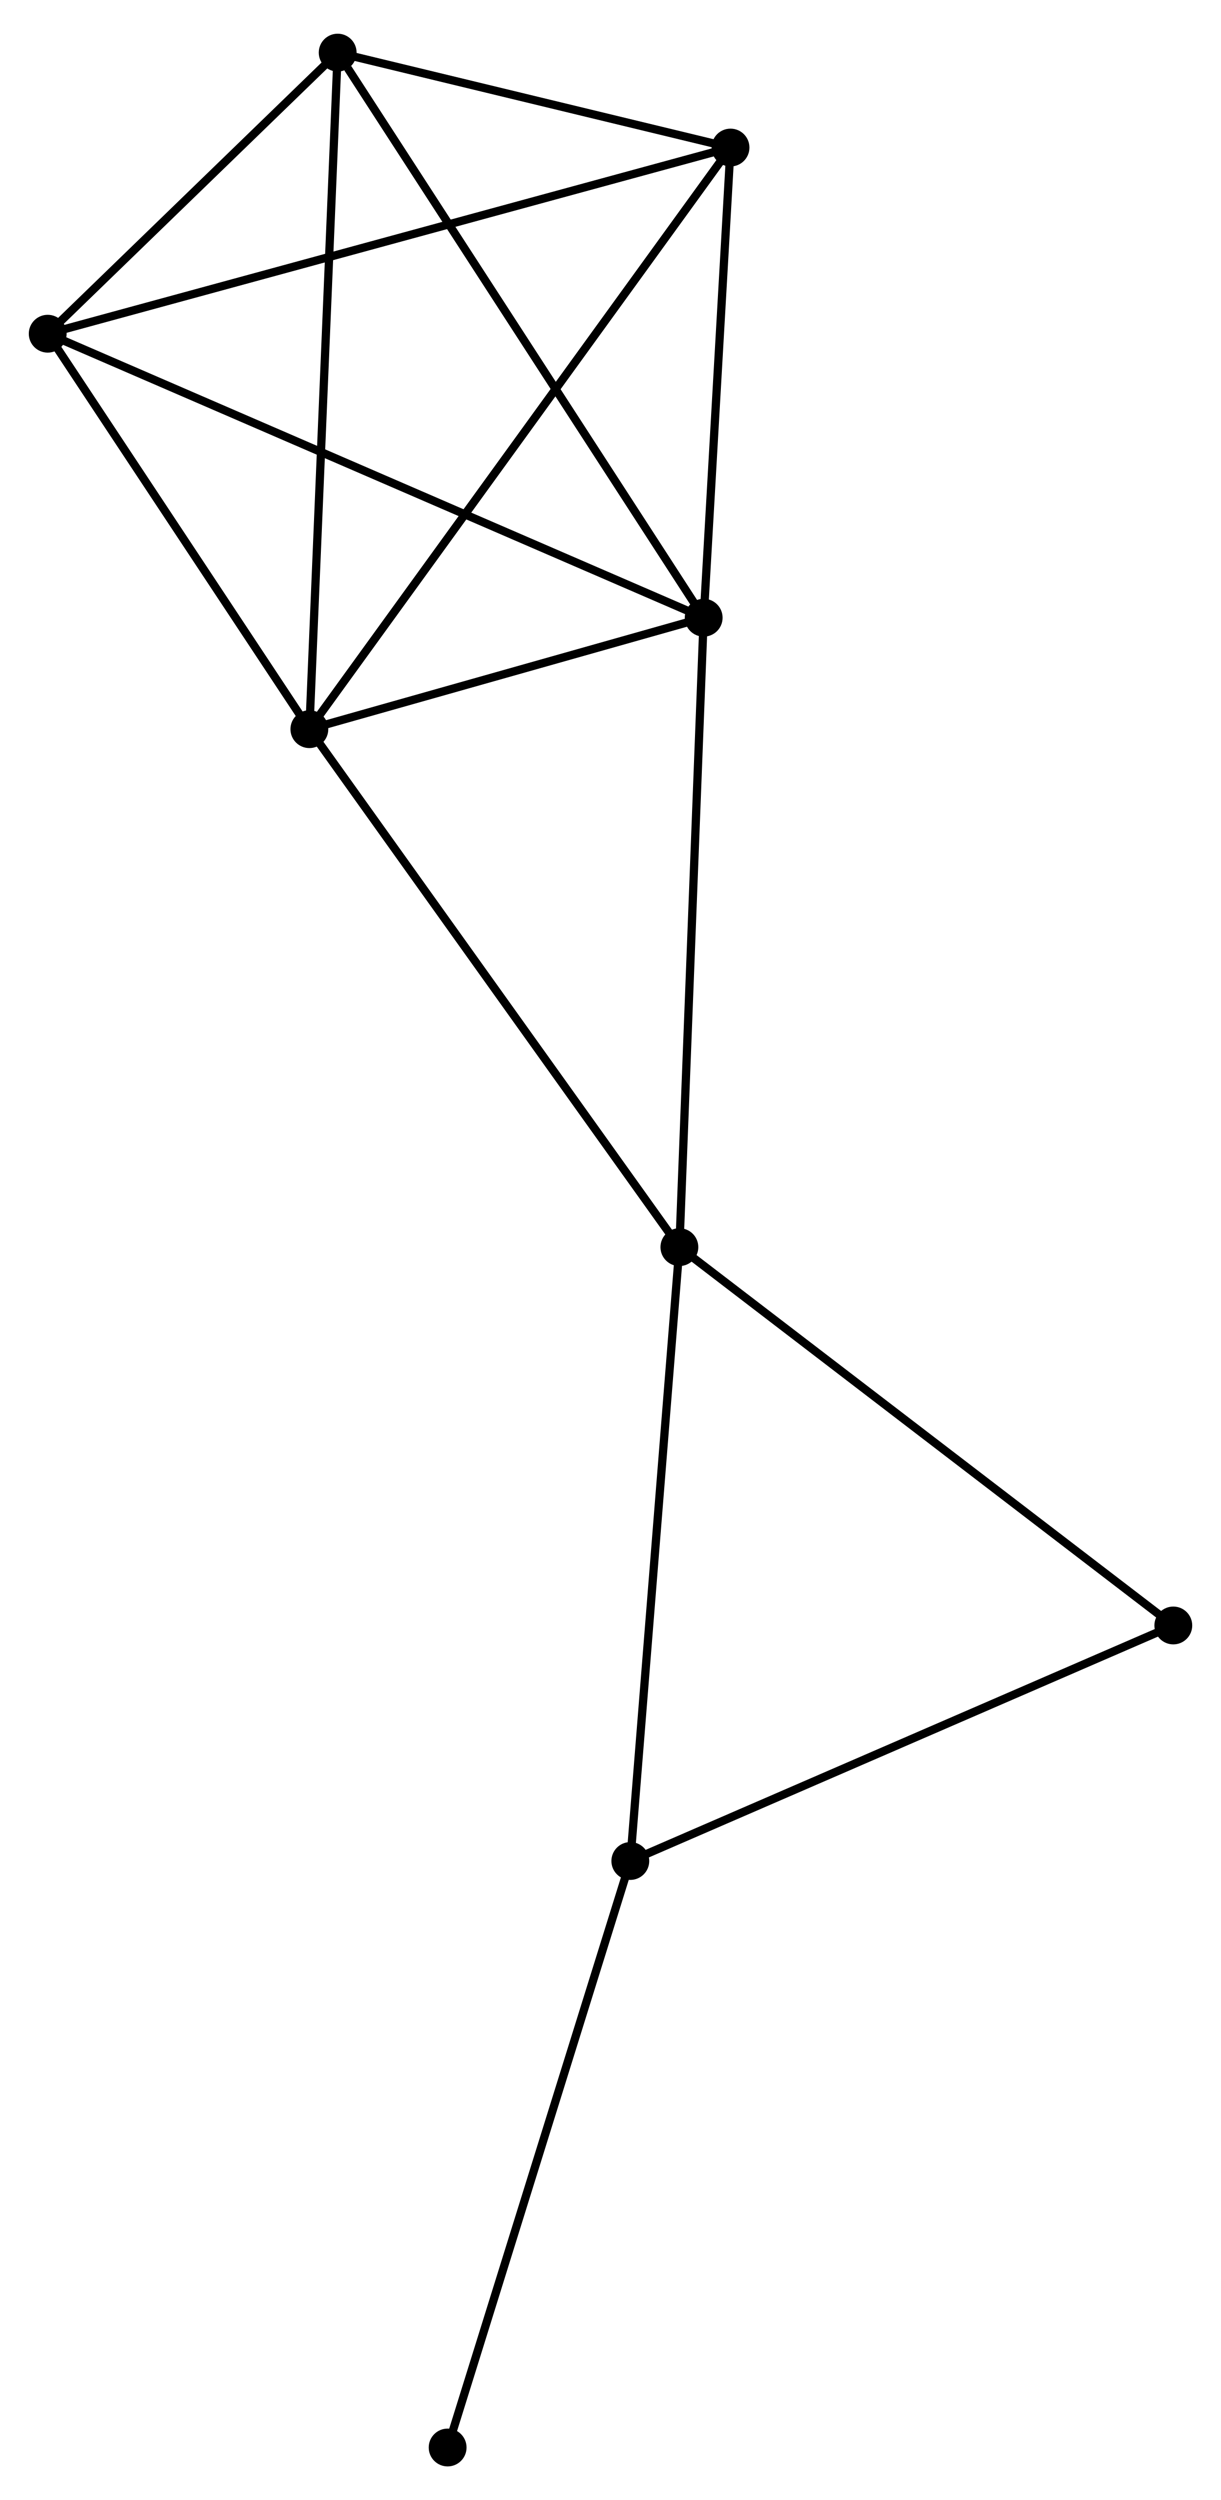 <?xml version="1.0" encoding="UTF-8" standalone="no"?>
<!DOCTYPE svg PUBLIC "-//W3C//DTD SVG 1.1//EN"
 "http://www.w3.org/Graphics/SVG/1.1/DTD/svg11.dtd">
<!-- Generated by graphviz version 2.36.0 (20140111.2315)
 -->
<!-- Title: %3 Pages: 1 -->
<svg width="148pt" height="303pt"
 viewBox="0.00 0.00 148.44 302.71" xmlns="http://www.w3.org/2000/svg" xmlns:xlink="http://www.w3.org/1999/xlink">
<g id="graph0" class="graph" transform="scale(1 1) rotate(0) translate(4 298.71)">
<title>%3</title>
<!-- 0 -->
<g id="node1" class="node"><title>0</title>
<ellipse fill="black" stroke="black" cx="33.611" cy="-210.671" rx="1.8" ry="1.8"/>
</g>
<!-- 1 -->
<g id="node2" class="node"><title>1</title>
<ellipse fill="black" stroke="black" cx="81.548" cy="-224.219" rx="1.8" ry="1.8"/>
</g>
<!-- 0&#45;&#45;1 -->
<g id="edge1" class="edge"><title>0&#45;&#45;1</title>
<path fill="none" stroke="black" d="M35.671,-211.253C43.556,-213.481 71.77,-221.455 79.549,-223.654"/>
</g>
<!-- 2 -->
<g id="node3" class="node"><title>2</title>
<ellipse fill="black" stroke="black" cx="37.052" cy="-292.91" rx="1.8" ry="1.8"/>
</g>
<!-- 0&#45;&#45;2 -->
<g id="edge2" class="edge"><title>0&#45;&#45;2</title>
<path fill="none" stroke="black" d="M33.697,-212.704C34.173,-224.082 36.502,-279.757 36.97,-290.948"/>
</g>
<!-- 3 -->
<g id="node4" class="node"><title>3</title>
<ellipse fill="black" stroke="black" cx="1.8" cy="-258.741" rx="1.8" ry="1.8"/>
</g>
<!-- 0&#45;&#45;3 -->
<g id="edge3" class="edge"><title>0&#45;&#45;3</title>
<path fill="none" stroke="black" d="M32.553,-212.27C27.723,-219.569 7.8,-249.674 2.895,-257.086"/>
</g>
<!-- 4 -->
<g id="node5" class="node"><title>4</title>
<ellipse fill="black" stroke="black" cx="78.595" cy="-147.71" rx="1.8" ry="1.8"/>
</g>
<!-- 0&#45;&#45;4 -->
<g id="edge4" class="edge"><title>0&#45;&#45;4</title>
<path fill="none" stroke="black" d="M34.724,-209.115C40.893,-200.48 70.873,-158.519 77.357,-149.444"/>
</g>
<!-- 5 -->
<g id="node6" class="node"><title>5</title>
<ellipse fill="black" stroke="black" cx="84.811" cy="-281.369" rx="1.8" ry="1.8"/>
</g>
<!-- 0&#45;&#45;5 -->
<g id="edge5" class="edge"><title>0&#45;&#45;5</title>
<path fill="none" stroke="black" d="M34.681,-212.148C41.344,-221.348 77.101,-270.724 83.747,-279.901"/>
</g>
<!-- 1&#45;&#45;2 -->
<g id="edge6" class="edge"><title>1&#45;&#45;2</title>
<path fill="none" stroke="black" d="M80.448,-225.917C74.346,-235.338 44.691,-281.117 38.277,-291.019"/>
</g>
<!-- 1&#45;&#45;3 -->
<g id="edge7" class="edge"><title>1&#45;&#45;3</title>
<path fill="none" stroke="black" d="M79.882,-224.94C69.504,-229.432 13.808,-253.542 3.456,-258.024"/>
</g>
<!-- 1&#45;&#45;4 -->
<g id="edge8" class="edge"><title>1&#45;&#45;4</title>
<path fill="none" stroke="black" d="M81.475,-222.327C81.067,-211.742 79.068,-159.947 78.666,-149.536"/>
</g>
<!-- 1&#45;&#45;5 -->
<g id="edge9" class="edge"><title>1&#45;&#45;5</title>
<path fill="none" stroke="black" d="M81.657,-226.12C82.152,-234.797 84.195,-270.59 84.698,-279.402"/>
</g>
<!-- 2&#45;&#45;3 -->
<g id="edge10" class="edge"><title>2&#45;&#45;3</title>
<path fill="none" stroke="black" d="M35.537,-291.442C29.739,-285.821 8.991,-265.71 3.27,-260.165"/>
</g>
<!-- 2&#45;&#45;5 -->
<g id="edge11" class="edge"><title>2&#45;&#45;5</title>
<path fill="none" stroke="black" d="M39.104,-292.414C46.96,-290.516 75.069,-283.723 82.819,-281.851"/>
</g>
<!-- 3&#45;&#45;5 -->
<g id="edge12" class="edge"><title>3&#45;&#45;5</title>
<path fill="none" stroke="black" d="M3.852,-259.3C15.337,-262.431 71.534,-277.75 82.831,-280.83"/>
</g>
<!-- 6 -->
<g id="node7" class="node"><title>6</title>
<ellipse fill="black" stroke="black" cx="72.63" cy="-73.093" rx="1.8" ry="1.8"/>
</g>
<!-- 4&#45;&#45;6 -->
<g id="edge13" class="edge"><title>4&#45;&#45;6</title>
<path fill="none" stroke="black" d="M78.448,-145.866C77.63,-135.632 73.654,-85.903 72.795,-75.147"/>
</g>
<!-- 7 -->
<g id="node8" class="node"><title>7</title>
<ellipse fill="black" stroke="black" cx="138.642" cy="-101.722" rx="1.8" ry="1.8"/>
</g>
<!-- 4&#45;&#45;7 -->
<g id="edge14" class="edge"><title>4&#45;&#45;7</title>
<path fill="none" stroke="black" d="M80.08,-146.574C88.315,-140.266 128.333,-109.617 136.989,-102.988"/>
</g>
<!-- 6&#45;&#45;7 -->
<g id="edge15" class="edge"><title>6&#45;&#45;7</title>
<path fill="none" stroke="black" d="M74.535,-73.919C84.174,-78.099 127.494,-96.887 136.855,-100.947"/>
</g>
<!-- 8 -->
<g id="node9" class="node"><title>8</title>
<ellipse fill="black" stroke="black" cx="50.42" cy="-1.8" rx="1.8" ry="1.8"/>
</g>
<!-- 6&#45;&#45;8 -->
<g id="edge16" class="edge"><title>6&#45;&#45;8</title>
<path fill="none" stroke="black" d="M72.081,-71.33C69.035,-61.553 54.233,-14.039 51.031,-3.762"/>
</g>
</g>
</svg>
